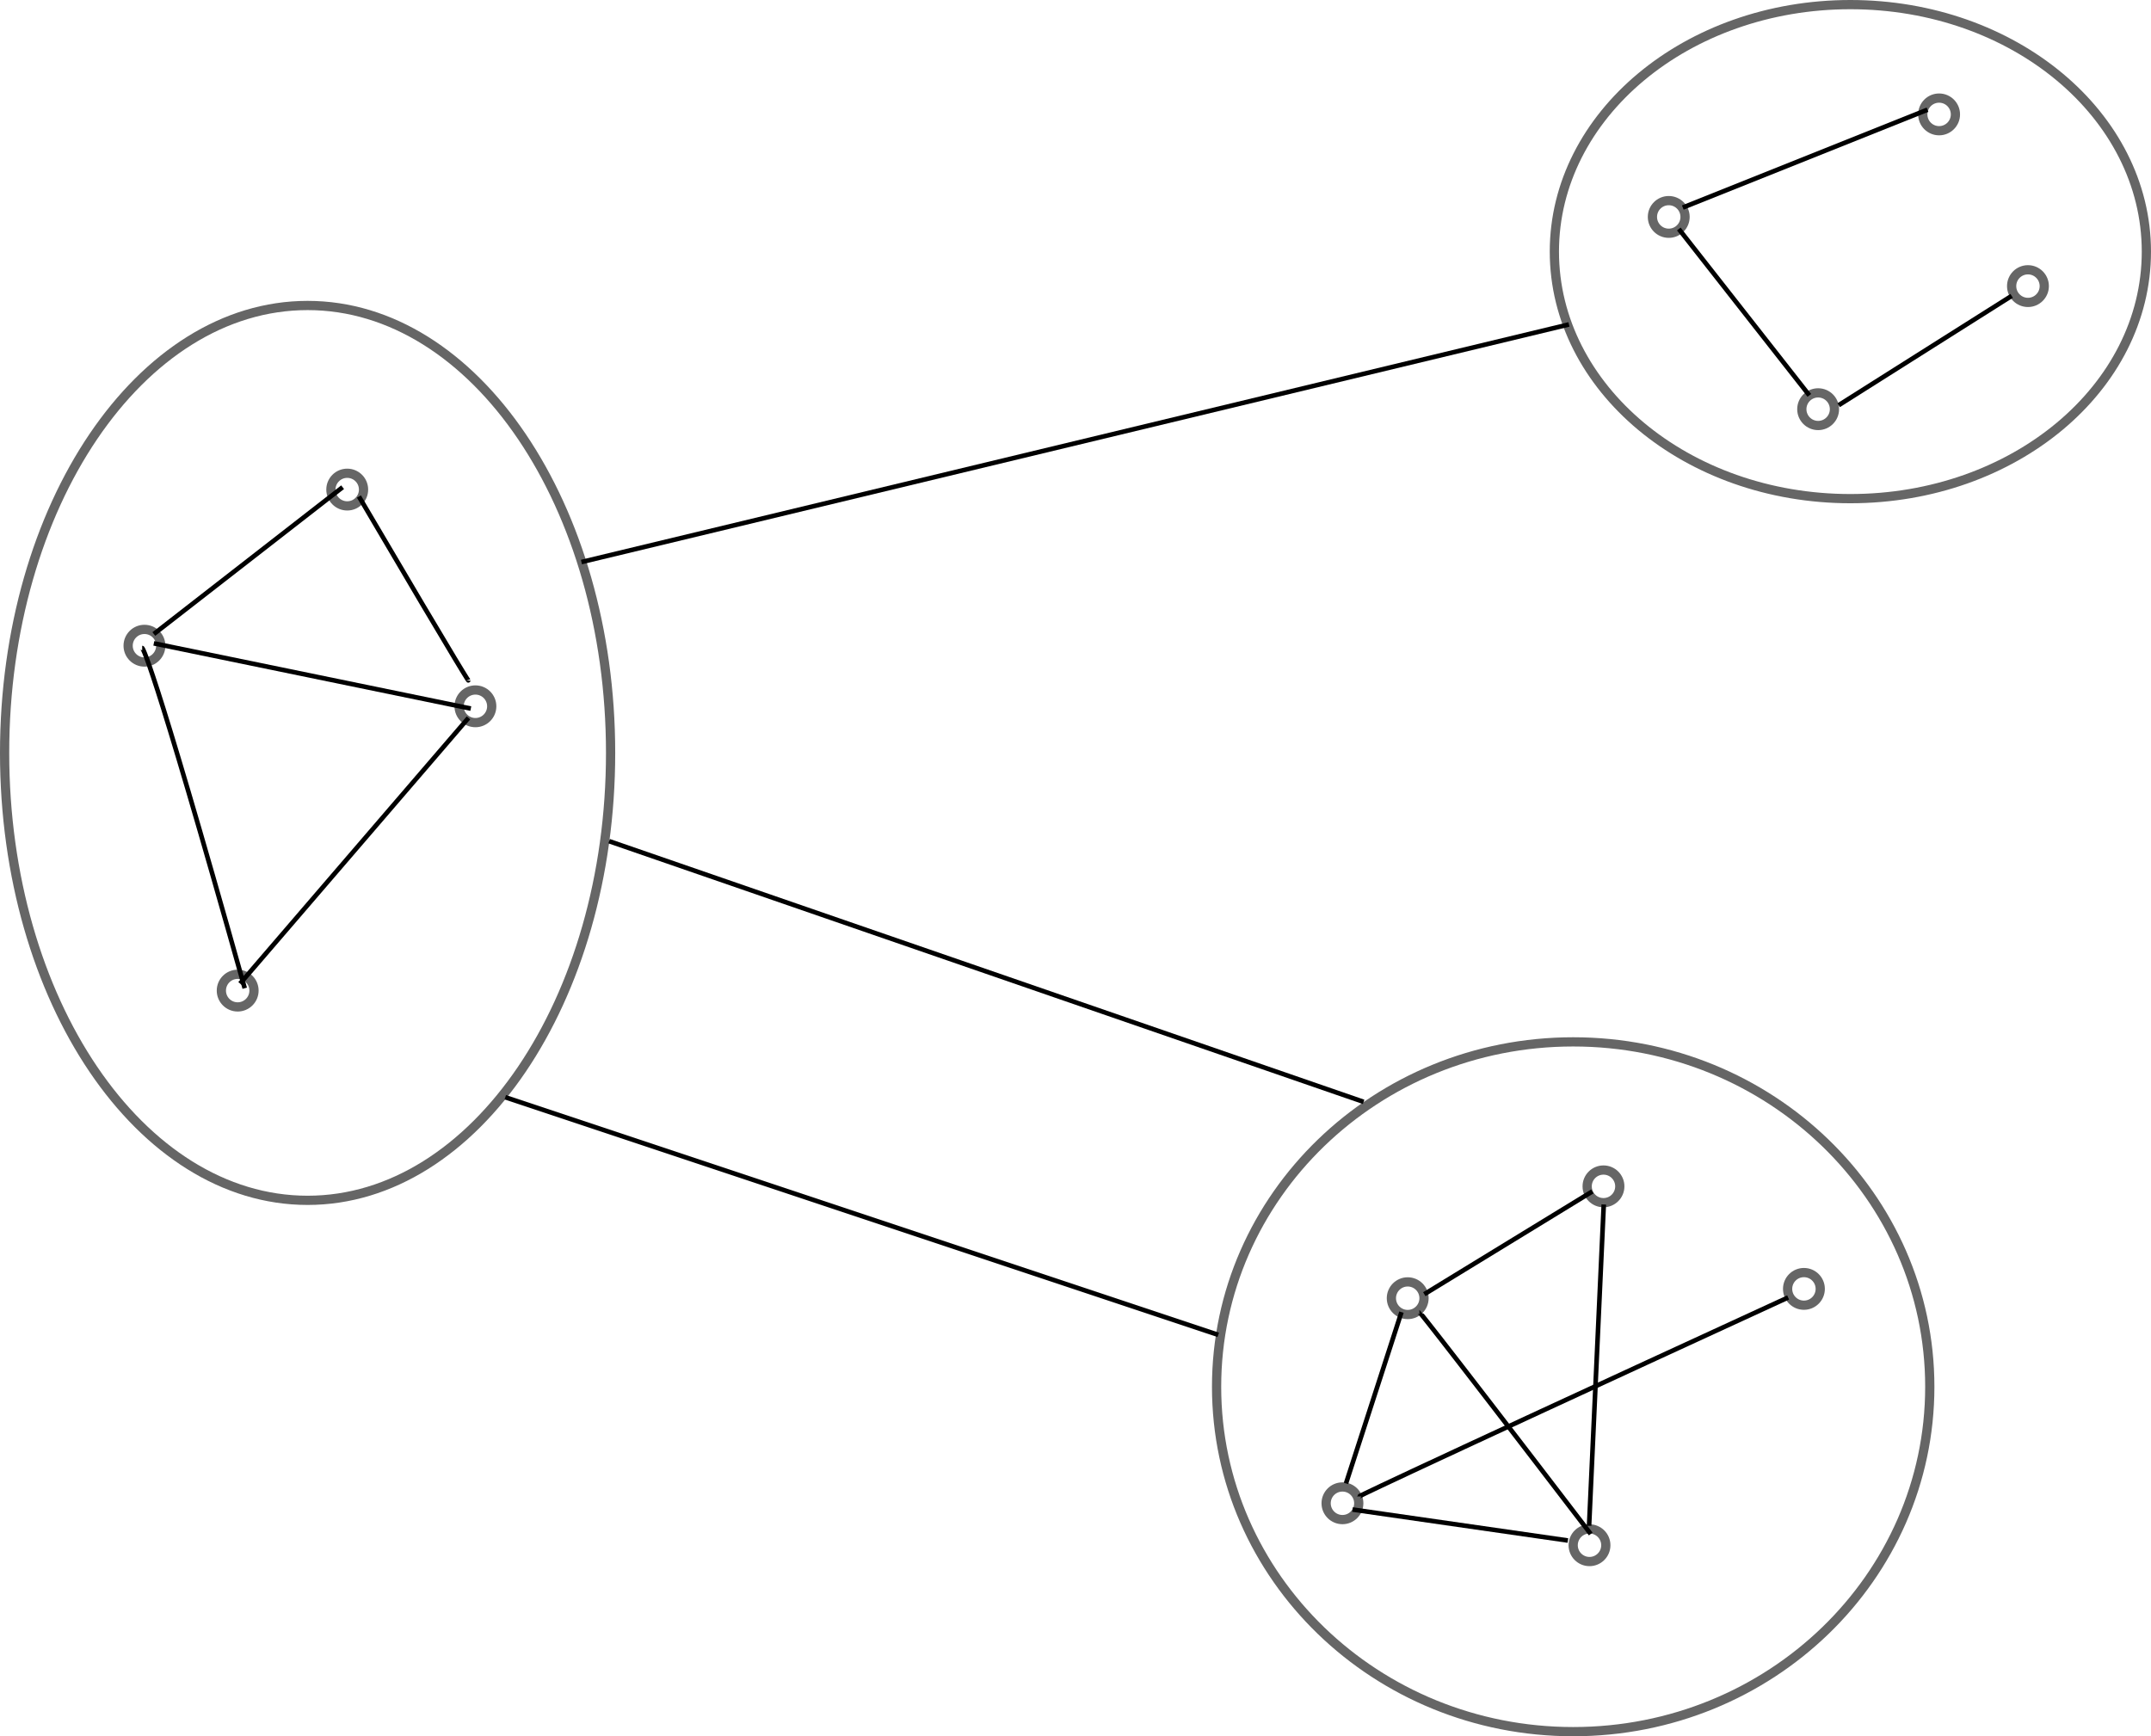 <?xml version="1.0" encoding="UTF-8" standalone="no"?>
<!-- Created with Inkscape (http://www.inkscape.org/) -->

<svg
   xmlns:dc="http://purl.org/dc/elements/1.1/"
   xmlns:cc="http://creativecommons.org/ns#"
   xmlns:rdf="http://www.w3.org/1999/02/22-rdf-syntax-ns#"
   xmlns:svg="http://www.w3.org/2000/svg"
   xmlns="http://www.w3.org/2000/svg"
   xmlns:sodipodi="http://sodipodi.sourceforge.net/DTD/sodipodi-0.dtd"
   xmlns:inkscape="http://www.inkscape.org/namespaces/inkscape"
   width="466.13"
   height="376.317"
   id="svg2"
   version="1.1"
   inkscape:version="0.48.4 r9939"
   sodipodi:docname="modularity.svg">
  <defs
     id="defs4" />
  <sodipodi:namedview
     id="base"
     pagecolor="#ffffff"
     bordercolor="#666666"
     borderopacity="1.0"
     inkscape:pageopacity="0.0"
     inkscape:pageshadow="2"
     inkscape:zoom="2"
     inkscape:cx="301.16244"
     inkscape:cy="197.51888"
     inkscape:document-units="px"
     inkscape:current-layer="layer1"
     showgrid="false"
     fit-margin-top="0"
     fit-margin-left="0"
     fit-margin-right="0"
     fit-margin-bottom="0"
     inkscape:window-width="1600"
     inkscape:window-height="876"
     inkscape:window-x="0"
     inkscape:window-y="24"
     inkscape:window-maximized="1" />
  <g
     inkscape:label="Layer 1"
     inkscape:groupmode="layer"
     id="layer1"
     transform="translate(-76.782,-235.608)">
    <path
       sodipodi:type="arc"
       style="opacity:0.6;fill:none;stroke:#000000;stroke-width:2;stroke-miterlimit:4;stroke-opacity:1;stroke-dasharray:none;stroke-dashoffset:0"
       id="path2985"
       sodipodi:cx="152.02795"
       sodipodi:cy="341.71988"
       sodipodi:rx="3.5355339"
       sodipodi:ry="3.5355339"
       d="m 155.563,341.72 c 0,1.953 -1.583,3.536 -3.536,3.536 -1.953,0 -3.536,-1.583 -3.536,-3.536 0,-1.953 1.583,-3.536 3.536,-3.536 1.953,0 3.536,1.583 3.536,3.536 z" />
    <path
       transform="translate(-43.942,33.84)"
       sodipodi:type="arc"
       style="opacity:0.6;fill:none;stroke:#000000;stroke-width:2;stroke-miterlimit:4;stroke-opacity:1;stroke-dasharray:none;stroke-dashoffset:0"
       id="path2985-2"
       sodipodi:cx="152.02795"
       sodipodi:cy="341.71988"
       sodipodi:rx="3.5355339"
       sodipodi:ry="3.5355339"
       d="m 155.563,341.72 c 0,1.953 -1.583,3.536 -3.536,3.536 -1.953,0 -3.536,-1.583 -3.536,-3.536 0,-1.953 1.583,-3.536 3.536,-3.536 1.953,0 3.536,1.583 3.536,3.536 z" />
    <path
       transform="translate(27.779,46.972)"
       sodipodi:type="arc"
       style="opacity:0.6;fill:none;stroke:#000000;stroke-width:2;stroke-miterlimit:4;stroke-opacity:1;stroke-dasharray:none;stroke-dashoffset:0"
       id="path2985-3"
       sodipodi:cx="152.02795"
       sodipodi:cy="341.71988"
       sodipodi:rx="3.5355339"
       sodipodi:ry="3.5355339"
       d="m 155.563,341.72 c 0,1.953 -1.583,3.536 -3.536,3.536 -1.953,0 -3.536,-1.583 -3.536,-3.536 0,-1.953 1.583,-3.536 3.536,-3.536 1.953,0 3.536,1.583 3.536,3.536 z" />
    <path
       transform="translate(-23.739,108.591)"
       sodipodi:type="arc"
       style="opacity:0.6;fill:none;stroke:#000000;stroke-width:2;stroke-miterlimit:4;stroke-opacity:1;stroke-dasharray:none;stroke-dashoffset:0"
       id="path2985-30"
       sodipodi:cx="152.02795"
       sodipodi:cy="341.71988"
       sodipodi:rx="3.5355339"
       sodipodi:ry="3.5355339"
       d="m 155.563,341.72 c 0,1.953 -1.583,3.536 -3.536,3.536 -1.953,0 -3.536,-1.583 -3.536,-3.536 0,-1.953 1.583,-3.536 3.536,-3.536 1.953,0 3.536,1.583 3.536,3.536 z" />
    <path
       transform="translate(286.378,-59.094)"
       sodipodi:type="arc"
       style="opacity:0.6;fill:none;stroke:#000000;stroke-width:2;stroke-miterlimit:4;stroke-opacity:1;stroke-dasharray:none;stroke-dashoffset:0"
       id="path2985-6"
       sodipodi:cx="152.02795"
       sodipodi:cy="341.71988"
       sodipodi:rx="3.5355339"
       sodipodi:ry="3.5355339"
       d="m 155.563,341.72 c 0,1.953 -1.583,3.536 -3.536,3.536 -1.953,0 -3.536,-1.583 -3.536,-3.536 0,-1.953 1.583,-3.536 3.536,-3.536 1.953,0 3.536,1.583 3.536,3.536 z" />
    <path
       transform="translate(344.967,-81.317)"
       sodipodi:type="arc"
       style="opacity:0.6;fill:none;stroke:#000000;stroke-width:2;stroke-miterlimit:4;stroke-opacity:1;stroke-dasharray:none;stroke-dashoffset:0"
       id="path2985-67"
       sodipodi:cx="152.02795"
       sodipodi:cy="341.71988"
       sodipodi:rx="3.5355339"
       sodipodi:ry="3.5355339"
       d="m 155.563,341.72 c 0,1.953 -1.583,3.536 -3.536,3.536 -1.953,0 -3.536,-1.583 -3.536,-3.536 0,-1.953 1.583,-3.536 3.536,-3.536 1.953,0 3.536,1.583 3.536,3.536 z" />
    <path
       transform="translate(318.754,-17.425)"
       sodipodi:type="arc"
       style="opacity:0.6;fill:none;stroke:#000000;stroke-width:2;stroke-miterlimit:4;stroke-opacity:1;stroke-dasharray:none;stroke-dashoffset:0"
       id="path2985-0"
       sodipodi:cx="152.02795"
       sodipodi:cy="341.71988"
       sodipodi:rx="3.5355339"
       sodipodi:ry="3.5355339"
       d="m 155.563,341.72 c 0,1.953 -1.583,3.536 -3.536,3.536 -1.953,0 -3.536,-1.583 -3.536,-3.536 0,-1.953 1.583,-3.536 3.536,-3.536 1.953,0 3.536,1.583 3.536,3.536 z" />
    <path
       transform="translate(272.236,151.018)"
       sodipodi:type="arc"
       style="opacity:0.6;fill:none;stroke:#000000;stroke-width:2;stroke-miterlimit:4;stroke-opacity:1;stroke-dasharray:none;stroke-dashoffset:0"
       id="path2985-8"
       sodipodi:cx="152.02795"
       sodipodi:cy="341.71988"
       sodipodi:rx="3.5355339"
       sodipodi:ry="3.5355339"
       d="m 155.563,341.72 c 0,1.953 -1.583,3.536 -3.536,3.536 -1.953,0 -3.536,-1.583 -3.536,-3.536 0,-1.953 1.583,-3.536 3.536,-3.536 1.953,0 3.536,1.583 3.536,3.536 z" />
    <path
       transform="translate(315.673,173.241)"
       sodipodi:type="arc"
       style="opacity:0.6;fill:none;stroke:#000000;stroke-width:2;stroke-miterlimit:4;stroke-opacity:1;stroke-dasharray:none;stroke-dashoffset:0"
       id="path2985-65"
       sodipodi:cx="152.02795"
       sodipodi:cy="341.71988"
       sodipodi:rx="3.5355339"
       sodipodi:ry="3.5355339"
       d="m 155.563,341.72 c 0,1.953 -1.583,3.536 -3.536,3.536 -1.953,0 -3.536,-1.583 -3.536,-3.536 0,-1.953 1.583,-3.536 3.536,-3.536 1.953,0 3.536,1.583 3.536,3.536 z" />
    <path
       transform="translate(229.81,175.261)"
       sodipodi:type="arc"
       style="opacity:0.6;fill:none;stroke:#000000;stroke-width:2;stroke-miterlimit:4;stroke-opacity:1;stroke-dasharray:none;stroke-dashoffset:0"
       id="path2985-66"
       sodipodi:cx="152.02795"
       sodipodi:cy="341.71988"
       sodipodi:rx="3.5355339"
       sodipodi:ry="3.5355339"
       d="m 155.563,341.72 c 0,1.953 -1.583,3.536 -3.536,3.536 -1.953,0 -3.536,-1.583 -3.536,-3.536 0,-1.953 1.583,-3.536 3.536,-3.536 1.953,0 3.536,1.583 3.536,3.536 z" />
    <path
       transform="translate(269.206,228.8)"
       sodipodi:type="arc"
       style="opacity:0.6;fill:none;stroke:#000000;stroke-width:2;stroke-miterlimit:4;stroke-opacity:1;stroke-dasharray:none;stroke-dashoffset:0"
       id="path2985-63"
       sodipodi:cx="152.02795"
       sodipodi:cy="341.71988"
       sodipodi:rx="3.5355339"
       sodipodi:ry="3.5355339"
       d="m 155.563,341.72 c 0,1.953 -1.583,3.536 -3.536,3.536 -1.953,0 -3.536,-1.583 -3.536,-3.536 0,-1.953 1.583,-3.536 3.536,-3.536 1.953,0 3.536,1.583 3.536,3.536 z" />
    <path
       transform="translate(215.668,219.708)"
       sodipodi:type="arc"
       style="opacity:0.6;fill:none;stroke:#000000;stroke-width:2;stroke-miterlimit:4;stroke-opacity:1;stroke-dasharray:none;stroke-dashoffset:0"
       id="path2985-06"
       sodipodi:cx="152.02795"
       sodipodi:cy="341.71988"
       sodipodi:rx="3.5355339"
       sodipodi:ry="3.5355339"
       d="m 155.563,341.72 c 0,1.953 -1.583,3.536 -3.536,3.536 -1.953,0 -3.536,-1.583 -3.536,-3.536 0,-1.953 1.583,-3.536 3.536,-3.536 1.953,0 3.536,1.583 3.536,3.536 z" />
    <path
       sodipodi:type="arc"
       style="opacity:0.6;fill:none;stroke:#000000;stroke-width:2;stroke-miterlimit:4;stroke-opacity:1;stroke-dasharray:none;stroke-dashoffset:0"
       id="path3086"
       sodipodi:cx="474.26663"
       sodipodi:cy="284.64624"
       sodipodi:rx="64.144684"
       sodipodi:ry="53.538086"
       d="m 538.411,284.646 c 0,29.568 -28.719,53.538 -64.145,53.538 -35.426,0 -64.145,-23.97 -64.145,-53.538 0,-29.568 28.719,-53.538 64.145,-53.538 35.426,0 64.145,23.97 64.145,53.538 z"
       transform="translate(3.5,5.5)" />
    <path
       sodipodi:type="arc"
       style="opacity:0.6;fill:none;stroke:#000000;stroke-width:2;stroke-miterlimit:4;stroke-opacity:1;stroke-dasharray:none;stroke-dashoffset:0"
       id="path3088"
       sodipodi:cx="417.69809"
       sodipodi:cy="536.17426"
       sodipodi:rx="77.276672"
       sodipodi:ry="74.751289"
       d="m 494.975,536.174 c 0,41.284 -34.598,74.751 -77.277,74.751 -42.679,0 -77.277,-33.467 -77.277,-74.751 0,-41.284 34.598,-74.751 77.277,-74.751 42.679,0 77.277,33.467 77.277,74.751 z" />
    <path
       sodipodi:type="arc"
       style="opacity:0.6;fill:none;stroke:#000000;stroke-width:2;stroke-miterlimit:4;stroke-opacity:1;stroke-dasharray:none;stroke-dashoffset:0"
       id="path3090"
       sodipodi:cx="140.41121"
       sodipodi:cy="401.82394"
       sodipodi:rx="65.659912"
       sodipodi:ry="96.97464"
       d="m 206.071,401.824 c 0,53.558 -29.397,96.975 -65.66,96.975 -36.263,0 -65.66,-43.417 -65.66,-96.975 0,-53.558 29.397,-96.975 65.66,-96.975 36.263,0 65.66,43.417 65.66,96.975 z"
       transform="translate(3.03,-3.03)" />
    <path
       style="fill:none;stroke:#000000;stroke-width:1px;stroke-linecap:butt;stroke-linejoin:miter;stroke-opacity:1"
       d="m 33.335,144.937 c 68.69,14.142 68.69,14.142 68.69,14.142"
       id="path3092"
       inkscape:connector-curvature="0"
       transform="translate(76.782,230.108)" />
    <path
       style="fill:none;stroke:#000000;stroke-width:1px;stroke-linecap:butt;stroke-linejoin:miter;stroke-opacity:1"
       d="M 74.246,111.097 C 33.335,142.916 33.335,142.916 33.335,142.916"
       id="path3094"
       inkscape:connector-curvature="0"
       transform="translate(76.782,230.108)" />
    <path
       style="fill:none;stroke:#000000;stroke-width:1px;stroke-linecap:butt;stroke-linejoin:miter;stroke-opacity:1"
       d="m 77.782,113.117 c 23.739,40.406 23.739,39.901 23.739,39.901"
       id="path3096"
       inkscape:connector-curvature="0"
       transform="translate(76.782,230.108)" />
    <path
       style="fill:none;stroke:#000000;stroke-width:1px;stroke-linecap:butt;stroke-linejoin:miter;stroke-opacity:1"
       d="M 53.033,219.688 C 32.325,145.947 30.81,145.947 30.81,145.947"
       id="path3098"
       inkscape:connector-curvature="0"
       transform="translate(76.782,230.108)" />
    <path
       style="fill:none;stroke:#000000;stroke-width:1px;stroke-linecap:butt;stroke-linejoin:miter;stroke-opacity:1"
       d="m 101.52,161.099 c -49.497,57.579 -49.497,57.579 -49.497,57.579"
       id="path3100"
       inkscape:connector-curvature="0"
       transform="translate(76.782,230.108)" />
    <path
       style="fill:none;stroke:#000000;stroke-width:1px;stroke-linecap:butt;stroke-linejoin:miter;stroke-opacity:1"
       d="M 364.665,50.487 C 417.698,29.274 417.698,29.274 417.698,29.274"
       id="path3102"
       inkscape:connector-curvature="0"
       transform="translate(76.782,230.108)" />
    <path
       transform="translate(364.221,-44.103)"
       sodipodi:type="arc"
       style="opacity:0.6;fill:none;stroke:#000000;stroke-width:2;stroke-miterlimit:4;stroke-opacity:1;stroke-dasharray:none;stroke-dashoffset:0"
       id="path2985-0-7"
       sodipodi:cx="152.02795"
       sodipodi:cy="341.71988"
       sodipodi:rx="3.5355339"
       sodipodi:ry="3.5355339"
       d="m 155.563,341.72 c 0,1.953 -1.583,3.536 -3.536,3.536 -1.953,0 -3.536,-1.583 -3.536,-3.536 0,-1.953 1.583,-3.536 3.536,-3.536 1.953,0 3.536,1.583 3.536,3.536 z" />
    <path
       style="fill:none;stroke:#000000;stroke-width:1px;stroke-linecap:butt;stroke-linejoin:miter;stroke-opacity:1"
       d="m 363.806,55.134 c 28.284,36.062 28.284,36.062 28.284,36.062"
       id="path3126"
       inkscape:connector-curvature="0"
       transform="translate(76.782,230.108)" />
    <path
       style="fill:none;stroke:#000000;stroke-width:1px;stroke-linecap:butt;stroke-linejoin:miter;stroke-opacity:1"
       d="M 398.455,93.318 C 435.931,69.63 435.931,69.63 435.931,69.63"
       id="path3128"
       inkscape:connector-curvature="0"
       transform="translate(76.782,230.108)" />
    <path
       style="fill:none;stroke:#000000;stroke-width:1px;stroke-linecap:butt;stroke-linejoin:miter;stroke-opacity:1"
       d="m 308.652,286.004 c 36.416,-22.274 36.416,-22.274 36.416,-22.274"
       id="path3130"
       inkscape:connector-curvature="0"
       transform="translate(76.782,230.108)" />
    <path
       style="fill:none;stroke:#000000;stroke-width:1px;stroke-linecap:butt;stroke-linejoin:miter;stroke-opacity:1"
       d="m 303.702,289.894 c -12.021,37.123 -12.021,37.123 -12.021,37.123"
       id="path3132"
       inkscape:connector-curvature="0"
       transform="translate(76.782,230.108)" />
    <path
       style="fill:none;stroke:#000000;stroke-width:1px;stroke-linecap:butt;stroke-linejoin:miter;stroke-opacity:1"
       d="M 344.715,337.977 C 307.945,289.894 307.591,289.894 307.591,289.894"
       id="path3134"
       inkscape:connector-curvature="0"
       transform="translate(76.782,230.108)" />
    <path
       style="fill:none;stroke:#000000;stroke-width:1px;stroke-linecap:butt;stroke-linejoin:miter;stroke-opacity:1"
       d="m 293.096,332.673 c 46.669,6.718 46.669,6.718 46.669,6.718"
       id="path3136"
       inkscape:connector-curvature="0"
       transform="translate(76.782,230.108)" />
    <path
       style="fill:none;stroke:#000000;stroke-width:1px;stroke-linecap:butt;stroke-linejoin:miter;stroke-opacity:1"
       d="m 387.495,286.712 c -92.985,42.78 -92.985,43.134 -92.985,43.134"
       id="path3138"
       inkscape:connector-curvature="0"
       transform="translate(76.782,230.108)" />
    <path
       style="fill:none;stroke:#000000;stroke-width:1px;stroke-linecap:butt;stroke-linejoin:miter;stroke-opacity:1"
       d="M 347.543,266.559 C 344.361,335.855 344.361,336.209 344.361,336.209"
       id="path3140"
       inkscape:connector-curvature="0"
       transform="translate(76.782,230.108)" />
    <path
       style="fill:none;stroke:#000000;stroke-width:1px;stroke-linecap:butt;stroke-linejoin:miter;stroke-opacity:1"
       d="M 126,121.817 C 340,70.317 340,70.317 340,70.317"
       id="path3161"
       inkscape:connector-curvature="0"
       transform="translate(76.782,235.608)" />
    <path
       style="fill:none;stroke:#000000;stroke-width:1px;stroke-linecap:butt;stroke-linejoin:miter;stroke-opacity:1"
       d="m 132,182.317 c 163.5,56.5 163.5,56.5 163.5,56.5"
       id="path3163"
       inkscape:connector-curvature="0"
       transform="translate(76.782,235.608)" />
    <path
       style="fill:none;stroke:#000000;stroke-width:1px;stroke-linecap:butt;stroke-linejoin:miter;stroke-opacity:1"
       d="m 109.5,237.817 c 154.5,51.5 154.5,51.5 154.5,51.5"
       id="path3165"
       inkscape:connector-curvature="0"
       transform="translate(76.782,235.608)" />
  </g>
</svg>

